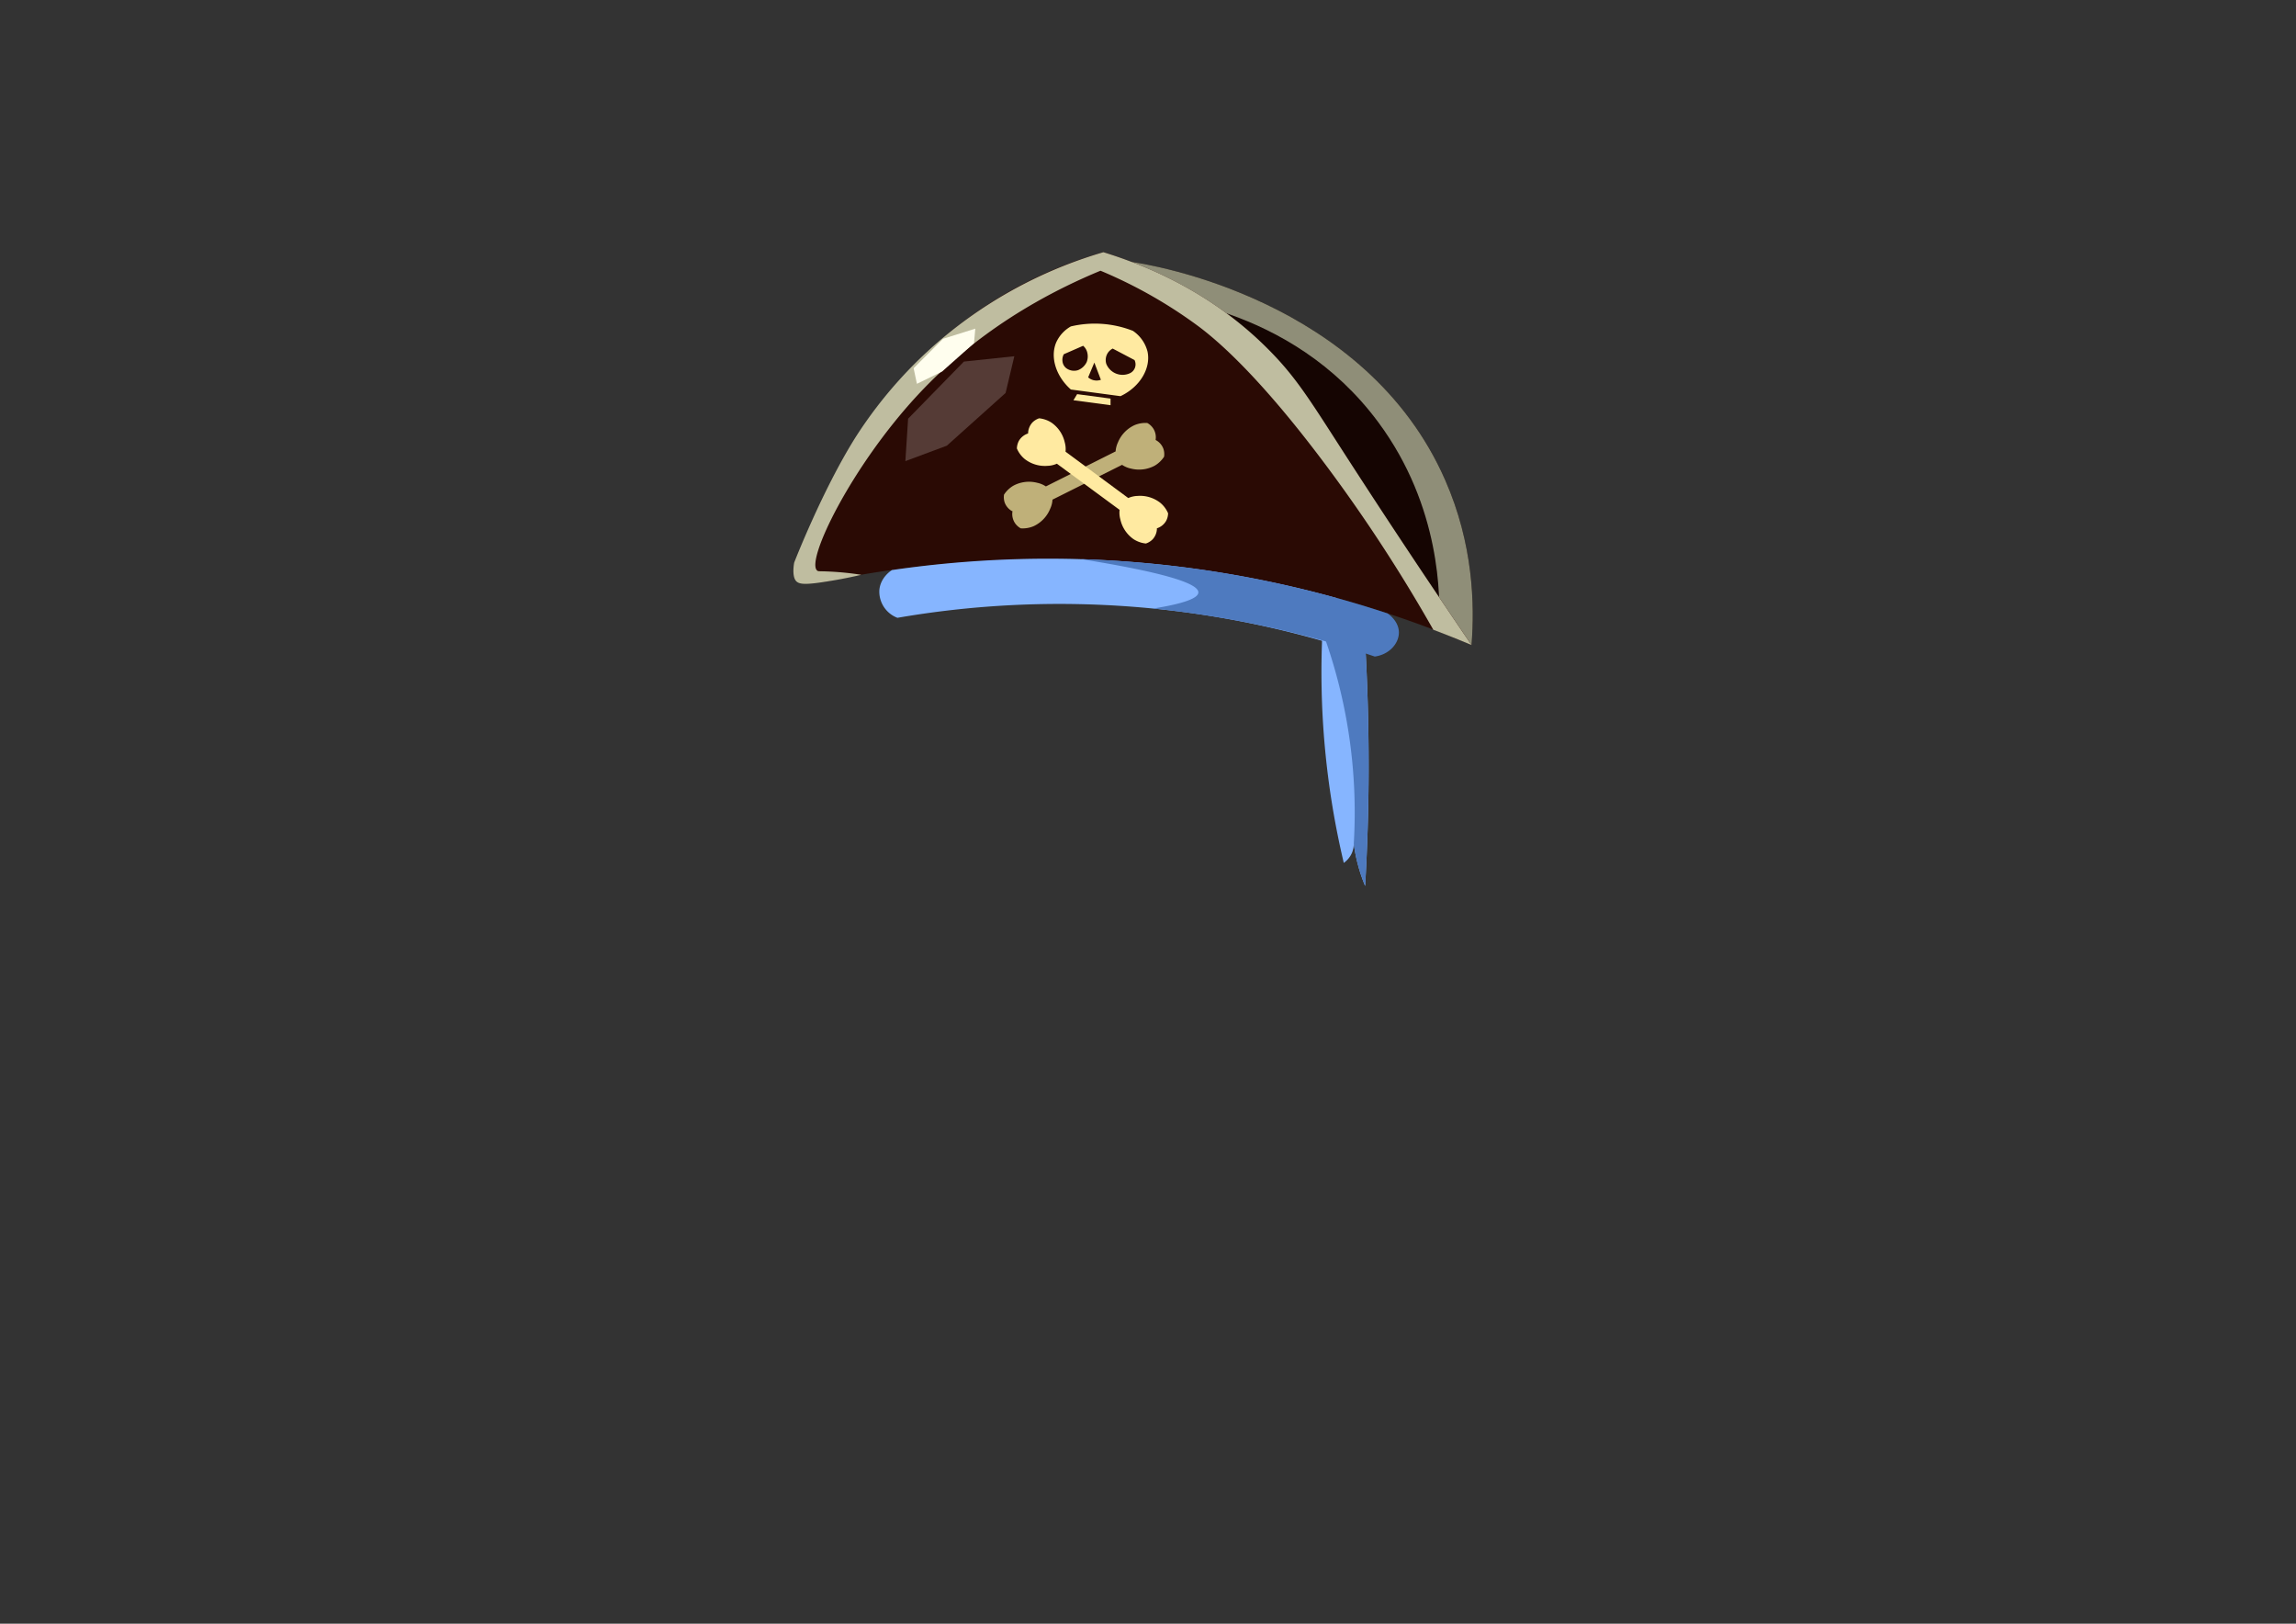 <svg id="Layer_2" data-name="Layer 2" xmlns="http://www.w3.org/2000/svg" viewBox="0 0 841.89 595.28"><rect x="0" y="0" width="841.89" height="595.28" fill="#333333" stroke="none"/><defs><style>.cls-1{fill:#150502;}.cls-2{fill:#8f8e78;}.cls-3{fill:#2a0a04;}.cls-4{fill:#bfbda0;}.cls-5{fill:#ffeaa1;}.cls-6{fill:#bfb079;}.cls-7{fill:#553b36;}.cls-8{fill:#fffeee;}.cls-9{fill:#86b5ff;}.cls-10{fill:#4e7abf;}</style></defs><title>hat_5.2-01</title><g id="hat_5.2"><path class="cls-1" d="M414.77,96c7.21,1,86.1,13.78,115.14,80,10.27,23.4,10.86,45.62,9.66,60.5l-124.8-72Z"/><path class="cls-2" d="M529.91,176C500.87,109.75,422,97,414.77,96v12c7,.28,58.38,3.22,90.67,46.87,22.95,31,22.72,64.31,22.22,74.75l11.91,6.87C540.77,221.58,540.18,199.36,529.91,176Z"/><path class="cls-3" d="M295,209.84c3.53-15.32,15.53-58,55.4-89.71A154.7,154.7,0,0,1,404.6,92.46c16.66,5.16,40.37,15.19,61,36.14,9.78,9.93,14.82,18.21,27.11,37.28,10.7,16.6,26.55,40.81,46.87,70.58a388,388,0,0,0-47.76-16.74s-2.1-.59-4.18-1.15c-47.73-12.85-96.58-13.73-96.58-13.73s-46.49-.78-87.63,8.29h-.05a6.75,6.75,0,0,1-3.7-.25h0c-2.57.73-4.64,0-5.05-1.17A2.18,2.18,0,0,1,295,209.84Z"/><path class="cls-4" d="M492.7,165.88c-12.29-19.07-17.33-27.35-27.11-37.27-20.62-21-44.33-31-61-36.15a162.38,162.38,0,0,0-54.22,27.67,160.27,160.27,0,0,0-36.73,40.29c-12.18,19.41-22.43,45.84-22.43,45.84h0s-.92,4.62.56,6.59c1.1,1.47,3.56,1.54,10.6.47,3.4-.52,8-1.32,13.46-2.59h0a107.73,107.73,0,0,0-11.3-1.17c-4-.21-4.44,0-4.89-.38-4.31-3.49,12.39-38,36.89-64.38,11.64-12.52,32.56-31.31,67-45.55a172.06,172.06,0,0,1,34.62,19.43c5.11,3.7,21.48,16,49.33,53.61a572,572,0,0,1,38.08,58.59h0c5,1.89,9.65,3.77,14,5.59C519.25,206.69,503.41,182.48,492.7,165.88Z"/><path class="cls-5" d="M392.66,119.67a38.17,38.17,0,0,1,22.74,1.62,13,13,0,0,1,5.37,7.61c1.28,5.95-2.61,12.89-9.91,16.34l-18.2-2.44c-5.54-4.92-7.63-11.89-5.38-17.25A12.77,12.77,0,0,1,392.66,119.67Z"/><path class="cls-3" d="M408,127.79,416,132a3.57,3.57,0,0,1-1.84,4.9,6.44,6.44,0,0,1-8.51-3.5,4.86,4.86,0,0,1,.35-3.67A4.7,4.7,0,0,1,408,127.79Z"/><path class="cls-3" d="M397.16,126.77l-7.08,3.09a4.26,4.26,0,0,0-.49,2.62A3.67,3.67,0,0,0,391,135a4.79,4.79,0,0,0,4.23.72,5.88,5.88,0,0,0,3.24-3,5.73,5.73,0,0,0,.15-3.68A4.72,4.72,0,0,0,397.16,126.77Z"/><path class="cls-3" d="M401.27,132.93,399,138.34a4.52,4.52,0,0,0,1.83,1,4.71,4.71,0,0,0,2.84-.1Z"/><path class="cls-6" d="M385.08,186.51a8.89,8.89,0,0,0,.84-3.33l25.52-12.76a9,9,0,0,0,3.23,1.36,12.08,12.08,0,0,0,8.72-1.05,10.35,10.35,0,0,0,3.45-3.29,6.25,6.25,0,0,0-.25-2.91,6,6,0,0,0-2.8-3.2l-.05-.09a5.92,5.92,0,0,0-.88-4.16,6.07,6.07,0,0,0-2.17-2,10.23,10.23,0,0,0-4.7.79,12,12,0,0,0-6.08,6.35,9.22,9.22,0,0,0-.84,3.27L383.5,178.33a9.14,9.14,0,0,0-3.18-1.33,12.08,12.08,0,0,0-8.72,1.05,10.35,10.35,0,0,0-3.45,3.29,6.25,6.25,0,0,0,.25,2.91,6,6,0,0,0,2.81,3.2l.14,0v0l-.11.09a6,6,0,0,0,.88,4.16,6.07,6.07,0,0,0,2.17,2,10.28,10.28,0,0,0,4.71-.79A12,12,0,0,0,385.08,186.51Z"/><path class="cls-5" d="M410.79,190.35a9,9,0,0,1-.26-3.43l-23-16.92a9,9,0,0,1-3.4.78,12,12,0,0,1-8.42-2.52,10.22,10.22,0,0,1-2.84-3.83,6.33,6.33,0,0,1,.74-2.82,6,6,0,0,1,3.31-2.67l.06-.09a6.08,6.08,0,0,1,1.57-3.95,6.26,6.26,0,0,1,2.48-1.54,10.17,10.17,0,0,1,4.5,1.57,12,12,0,0,1,4.9,7.29,9.13,9.13,0,0,1,.28,3.37l23,17a9,9,0,0,1,3.35-.77,12,12,0,0,1,8.41,2.53,10.17,10.17,0,0,1,2.84,3.82,6.08,6.08,0,0,1-.74,2.83,6,6,0,0,1-3.31,2.67l-.13-.06v0h0l.09.11a6,6,0,0,1-1.57,4,6.13,6.13,0,0,1-2.48,1.54,10.18,10.18,0,0,1-4.49-1.57A12,12,0,0,1,410.79,190.35Z"/><polygon class="cls-5" points="394.96 144.5 393.61 146.74 407.21 148.56 407.21 146.13 394.96 144.5"/><polygon class="cls-7" points="331.98 169.06 332.98 153.5 353.45 132.55 371.93 130.6 368.73 144.07 347.19 163.39 331.98 169.06"/><polygon class="cls-8" points="336.21 140.71 335 134.99 345.82 124.19 357.62 120.49 357.14 125.82 345.43 136.22 336.21 140.71"/><path class="cls-9" d="M484.93,231.58l15.64,4.13c.83,14.55,1.31,29.92,1.28,46,0,15.05-.5,29.44-1.28,43.1a59.86,59.86,0,0,1-4.18-15.62,8.45,8.45,0,0,1-.66,3.48,8.55,8.55,0,0,1-3,3.67,303.11,303.11,0,0,1-7.82-84.8Z"/><path class="cls-9" d="M327.07,209a394.81,394.81,0,0,1,163,10.27,13.31,13.31,0,0,1,0,17.23,349.54,349.54,0,0,0-161-10,10.28,10.28,0,0,1-6.64-10C322.73,211.82,326.61,209.26,327.07,209Z"/><path class="cls-10" d="M512.94,231.79c-.07-4.09-3.75-6.64-4.15-6.9A397,397,0,0,0,396.93,205h-.39q43.07,6.92,42.87,12.22-.12,3.24-16.51,5.87h0c11.31,1.16,23.62,2.94,36.71,5.61a373.41,373.41,0,0,1,44.48,12C509.35,240,513,235.93,512.94,231.79Z"/><path class="cls-10" d="M496.4,309.29a58.5,58.5,0,0,0,1.59,8,59.55,59.55,0,0,0,2.58,7.52c.78-13.66,1.25-28.05,1.28-43.1,0-16.12-.45-31.49-1.28-46l-15.64-4.13a191.73,191.73,0,0,1,11.47,77.71Z"/></g></svg>